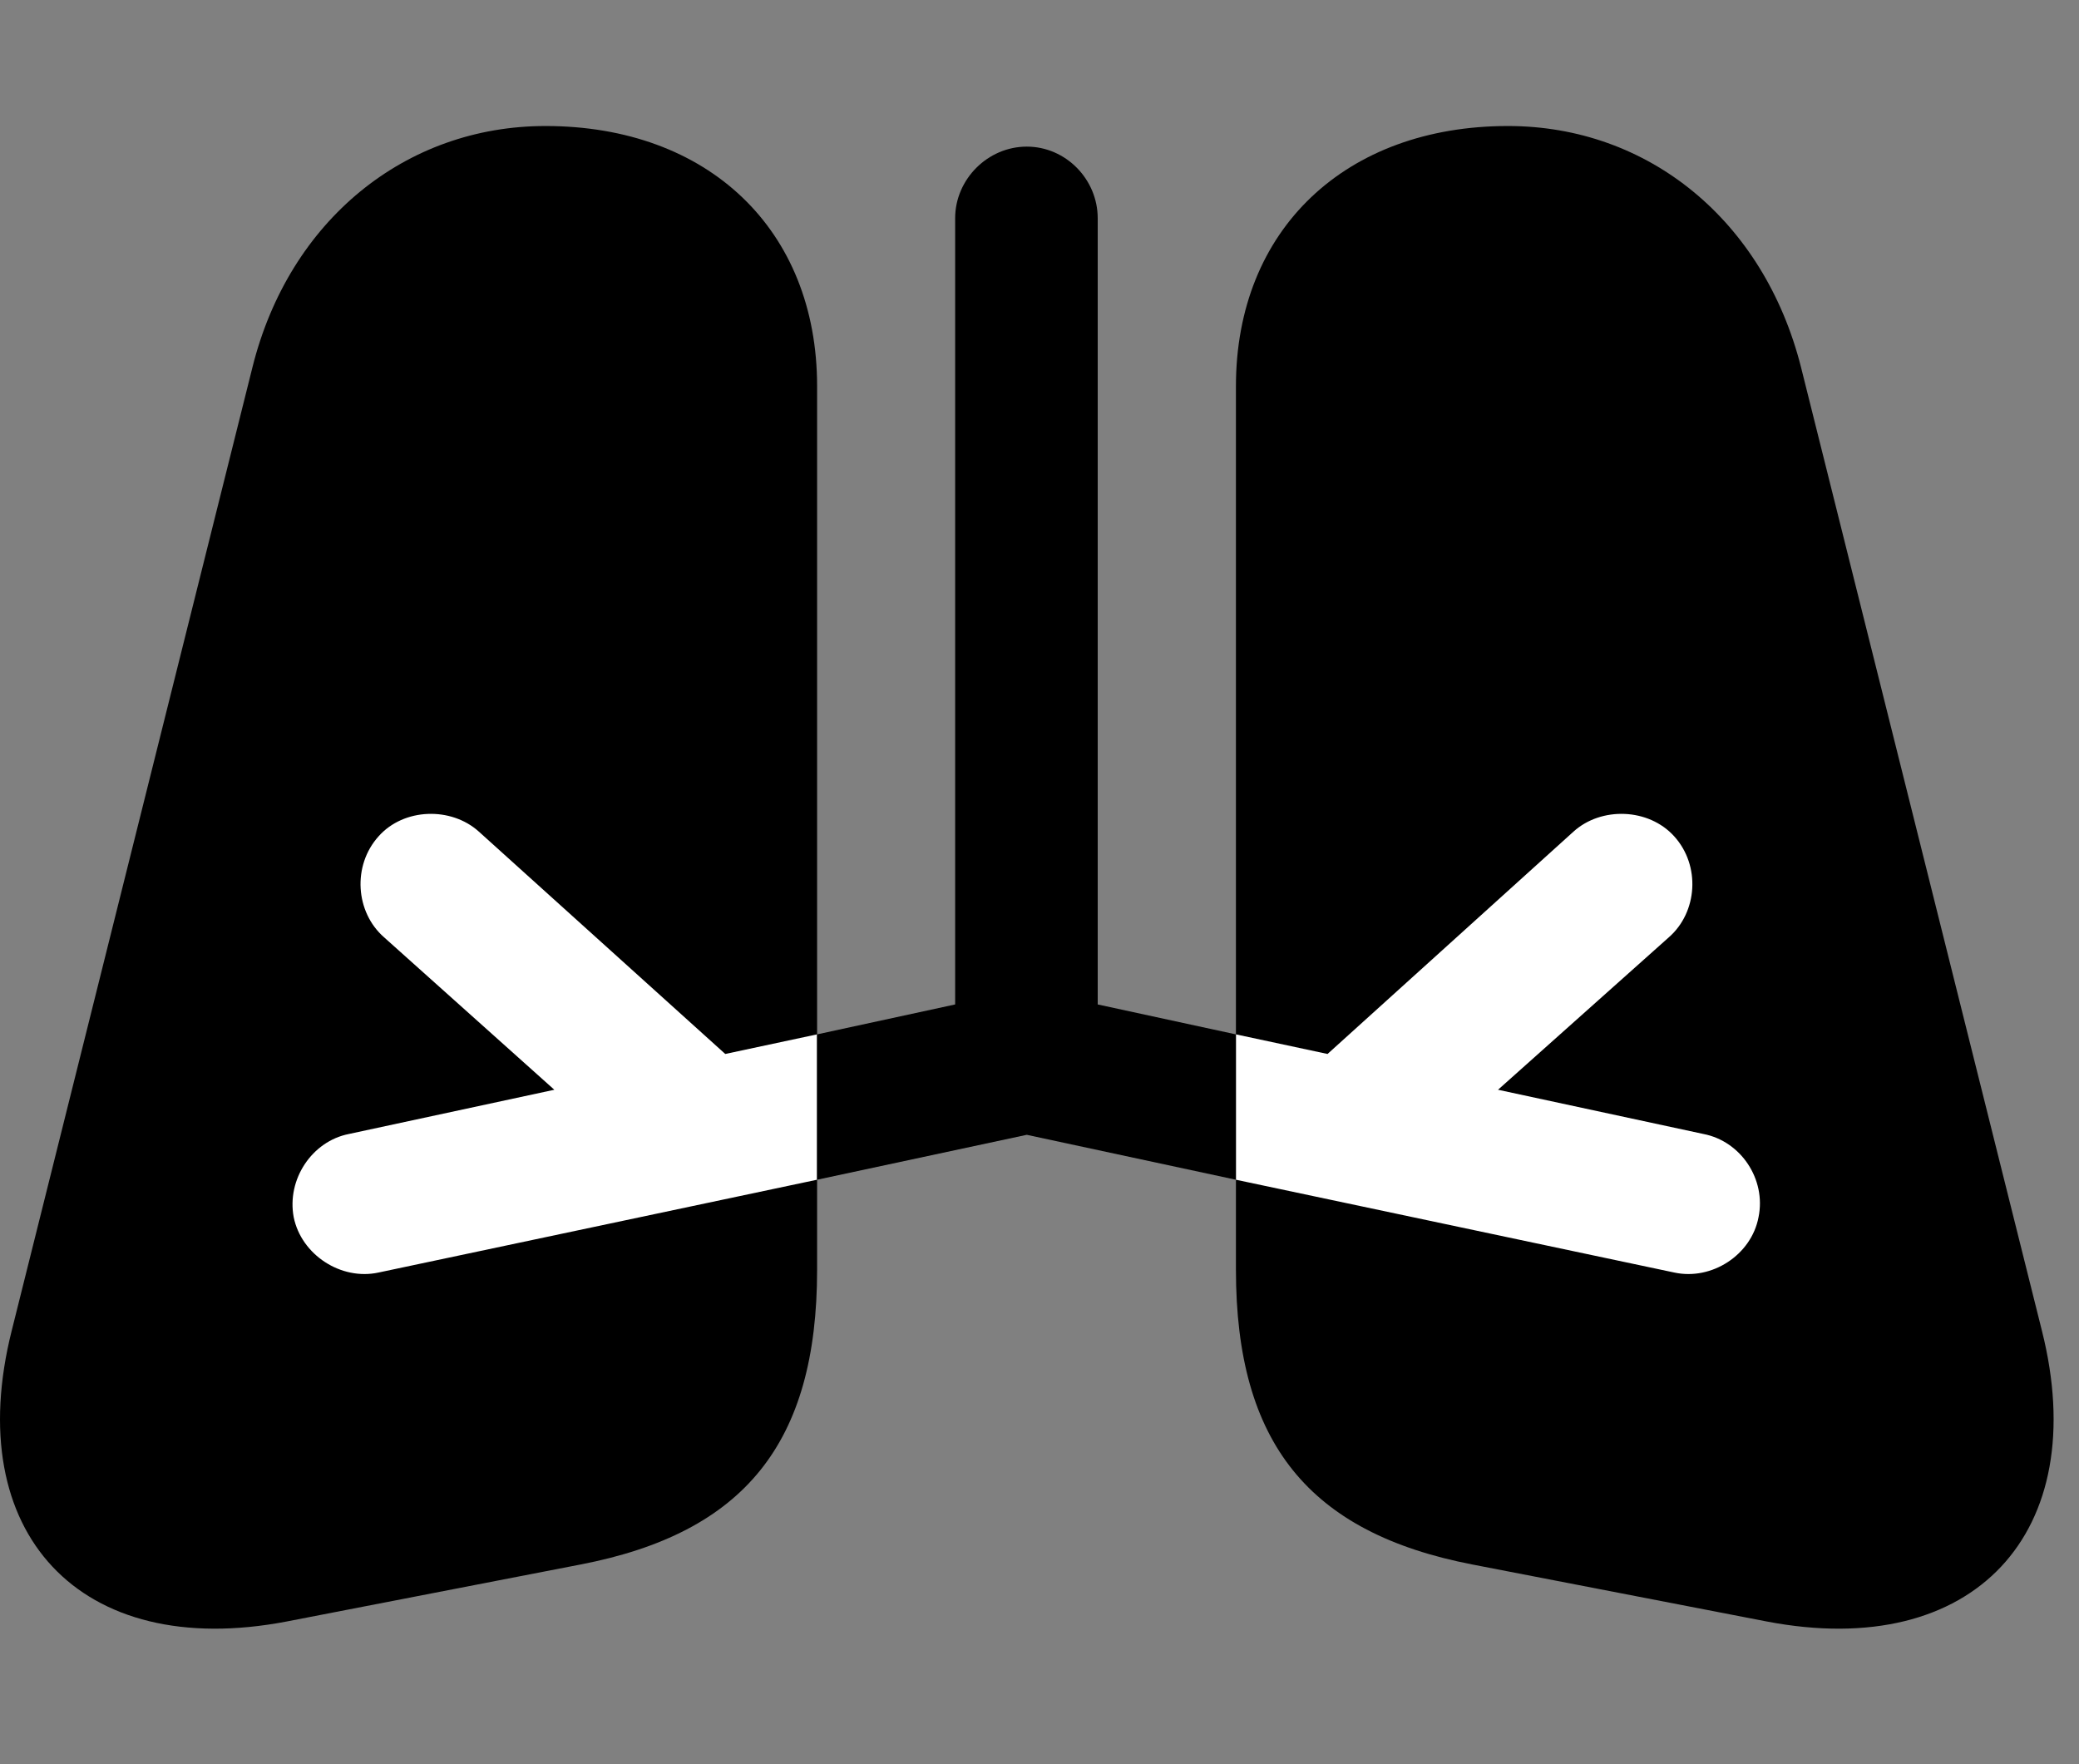 <svg width="33" height="28" viewBox="0 0 33 28" fill="none" xmlns="http://www.w3.org/2000/svg">
<rect x="0" y="0" width="33" height="28" fill="#808080" stroke="none"/>
<path d="M4.553 25.735L9.214 24.831C11.816 24.329 12.97 22.904 12.97 20.152V6.13C12.97 3.642 11.239 2 8.659 2C6.437 2 4.591 3.495 4.008 5.826L0.186 21.119C-0.62 24.322 1.261 26.367 4.553 25.735ZM28.042 25.735C31.334 26.367 33.218 24.322 32.411 21.119L28.587 5.826C27.996 3.495 26.161 2 23.936 2C21.359 2 19.618 3.642 19.618 6.13V20.152C19.618 22.904 20.779 24.329 23.372 24.831L28.042 25.735Z" fill="black"/>
<path d="M6.008 20.197C5.415 20.326 4.784 19.917 4.662 19.319C4.549 18.718 4.952 18.113 5.538 17.998L8.799 17.296L6.096 14.876C5.641 14.478 5.59 13.739 6.009 13.274C6.409 12.823 7.16 12.801 7.601 13.199L11.512 16.728L12.968 16.417V18.724L6.008 20.197ZM19.618 18.724V16.417L21.072 16.728L24.976 13.199C25.415 12.801 26.168 12.823 26.575 13.274C26.996 13.739 26.945 14.478 26.49 14.876L23.778 17.296L27.039 17.998C27.634 18.113 28.037 18.718 27.913 19.319C27.8 19.917 27.172 20.326 26.576 20.197L19.618 18.724Z" fill="white"/>
<path d="M19.617 16.417V18.724L16.298 18.011L12.97 18.724V16.417L15.161 15.942V3.464C15.161 2.845 15.679 2.327 16.298 2.327C16.917 2.327 17.424 2.845 17.424 3.464V15.942L19.617 16.417Z" fill="black"/>
</svg>
